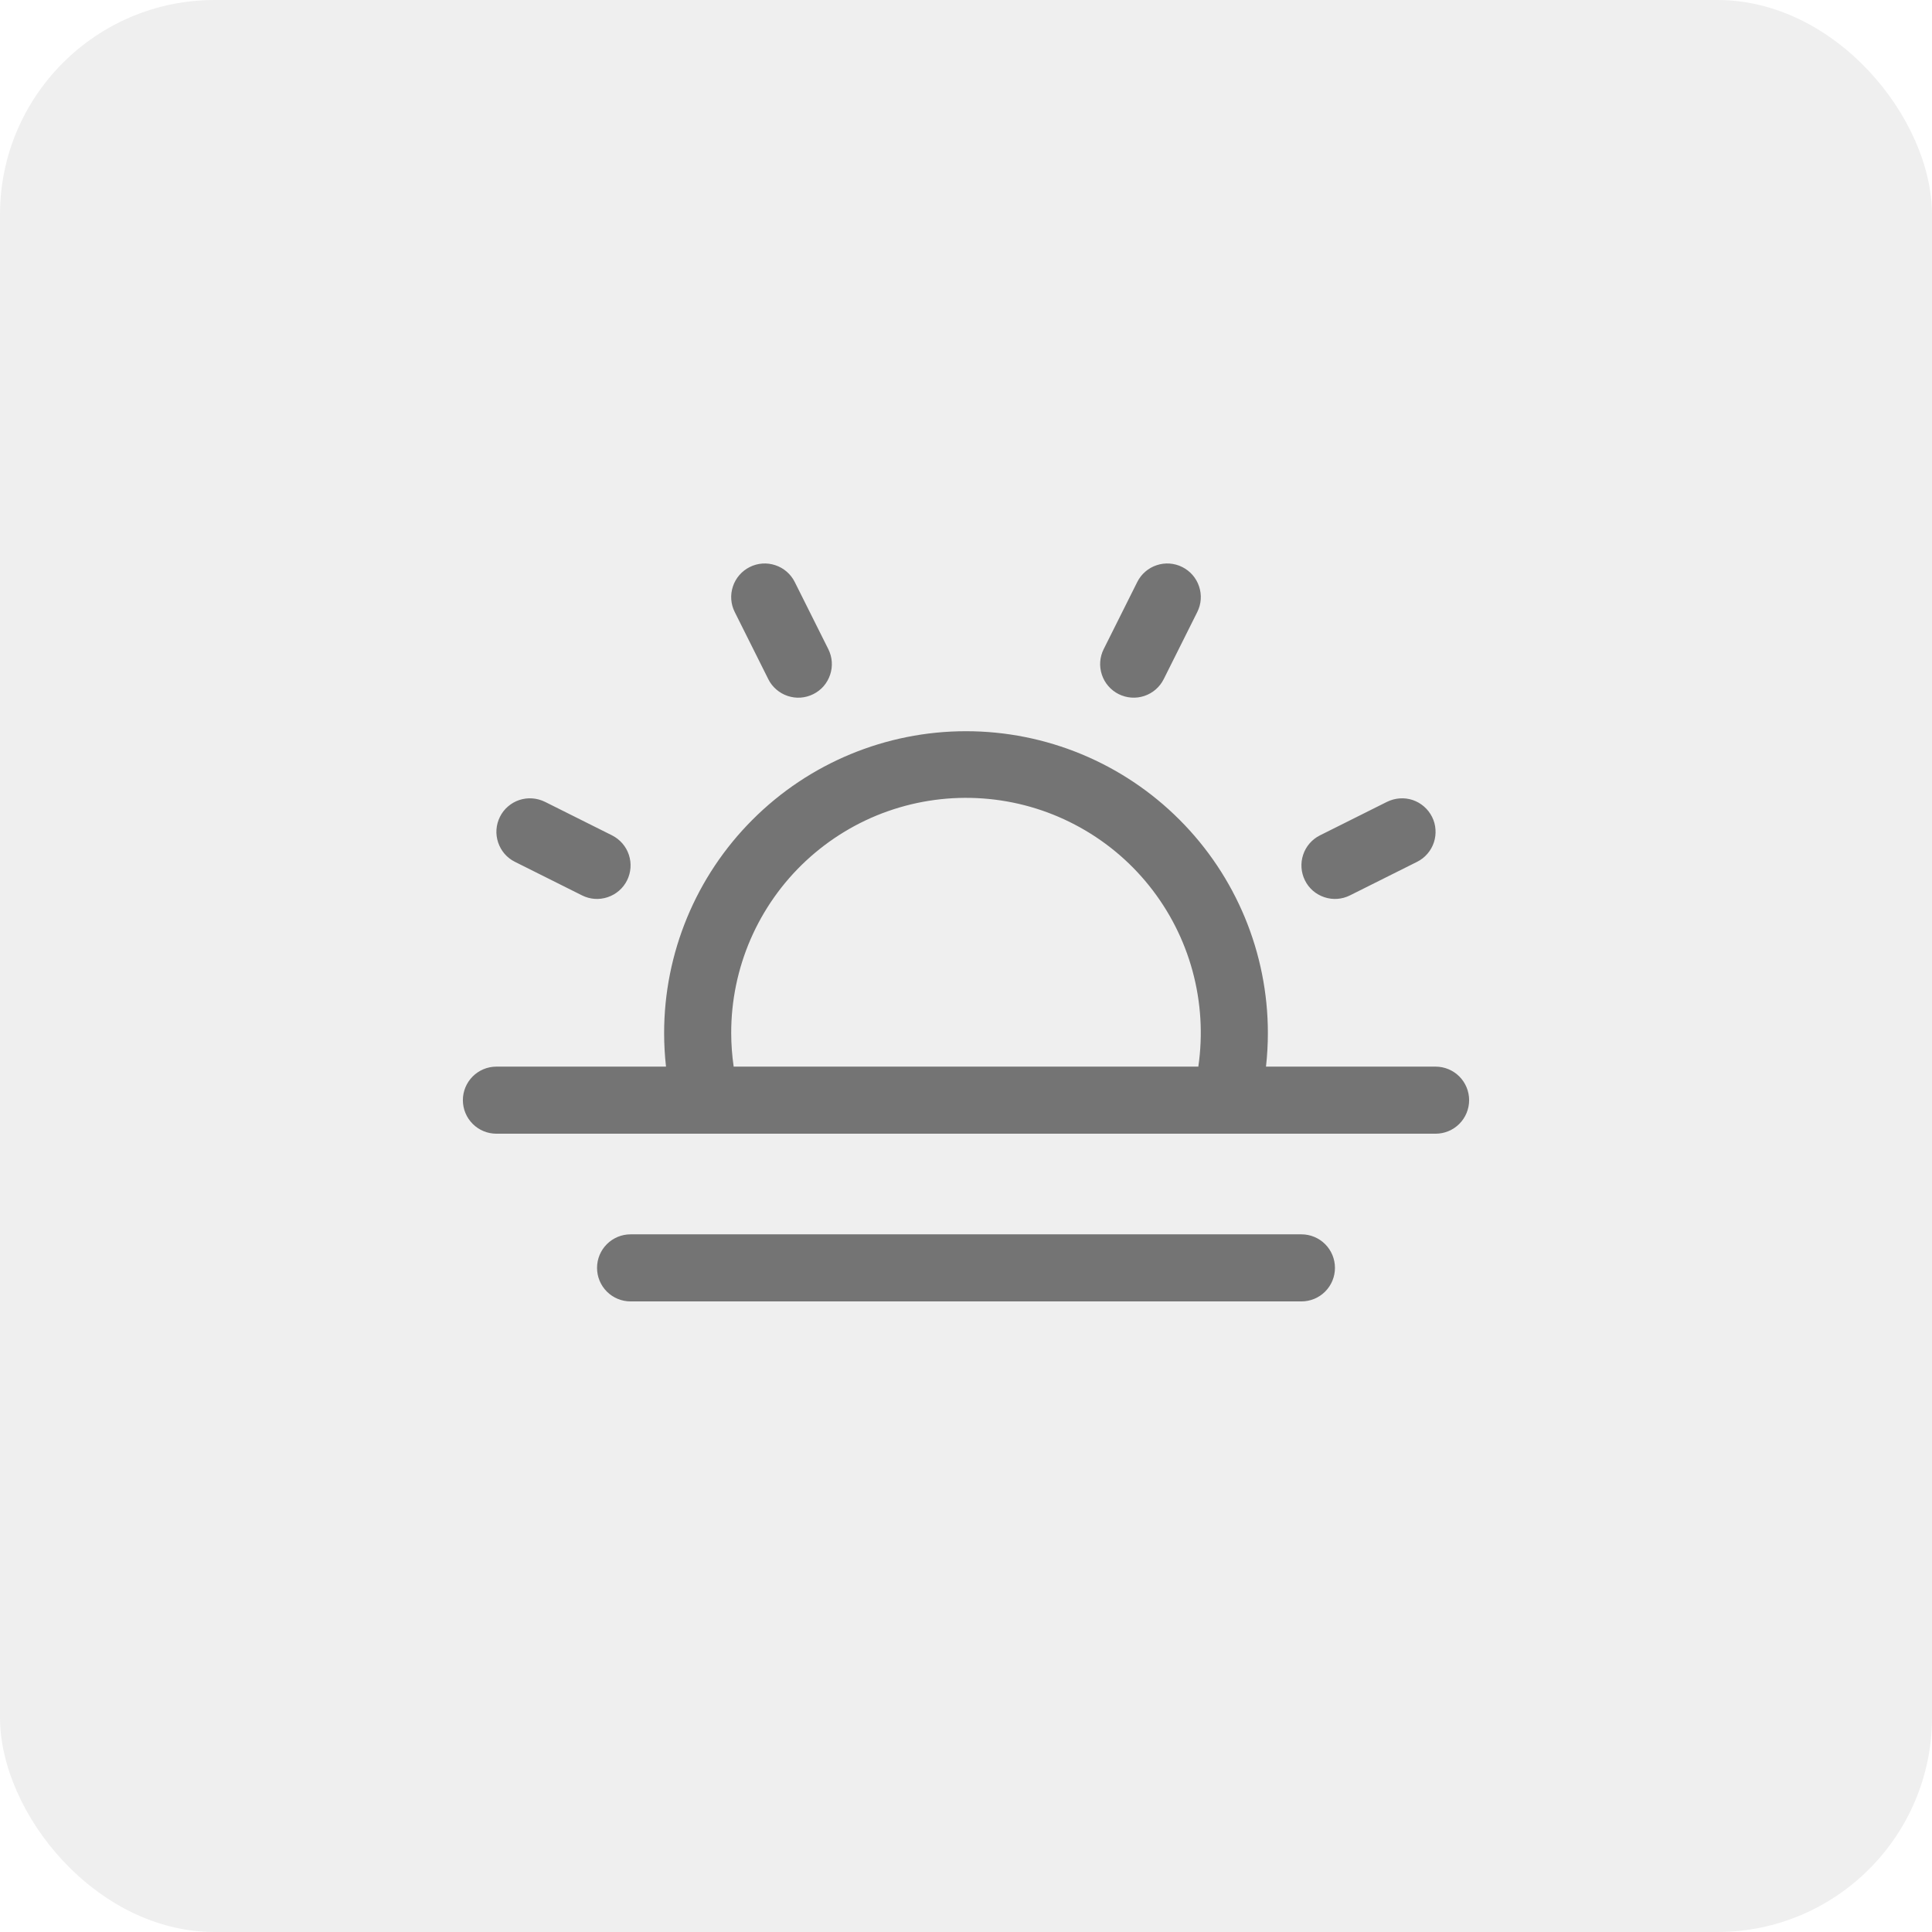 <svg width="36" height="36" viewBox="0 0 36 36" fill="none" xmlns="http://www.w3.org/2000/svg">
<g filter="url(#filter0_b_235_52817)">
<rect width="36" height="36" rx="4" fill="#EFEFEF"/>
<path d="M26.75 19.875H23.59C23.613 19.667 23.625 19.459 23.625 19.25C23.625 17.758 23.032 16.327 21.977 15.273C20.923 14.218 19.492 13.625 18 13.625C16.508 13.625 15.077 14.218 14.023 15.273C12.968 16.327 12.375 17.758 12.375 19.25C12.375 19.459 12.387 19.667 12.41 19.875H9.25C9.084 19.875 8.925 19.941 8.808 20.058C8.691 20.175 8.625 20.334 8.625 20.5C8.625 20.666 8.691 20.825 8.808 20.942C8.925 21.059 9.084 21.125 9.25 21.125H26.75C26.916 21.125 27.075 21.059 27.192 20.942C27.309 20.825 27.375 20.666 27.375 20.5C27.375 20.334 27.309 20.175 27.192 20.058C27.075 19.941 26.916 19.875 26.75 19.875ZM13.625 19.25C13.624 18.648 13.747 18.053 13.986 17.501C14.226 16.949 14.576 16.452 15.016 16.042C15.456 15.632 15.976 15.316 16.543 15.116C17.111 14.916 17.713 14.835 18.313 14.878C18.913 14.921 19.498 15.087 20.031 15.367C20.564 15.646 21.034 16.032 21.41 16.501C21.787 16.97 22.063 17.512 22.221 18.092C22.379 18.673 22.416 19.28 22.329 19.875H13.671C13.641 19.668 13.625 19.459 13.625 19.25ZM24.875 23.625C24.875 23.791 24.809 23.95 24.692 24.067C24.575 24.184 24.416 24.25 24.25 24.25H11.75C11.584 24.25 11.425 24.184 11.308 24.067C11.191 23.95 11.125 23.791 11.125 23.625C11.125 23.459 11.191 23.3 11.308 23.183C11.425 23.066 11.584 23 11.75 23H24.25C24.416 23 24.575 23.066 24.692 23.183C24.809 23.3 24.875 23.459 24.875 23.625ZM13.691 11.405C13.616 11.256 13.604 11.085 13.657 10.927C13.709 10.77 13.822 10.64 13.97 10.566C14.119 10.491 14.29 10.479 14.448 10.532C14.605 10.584 14.735 10.697 14.809 10.845L15.434 12.095C15.471 12.169 15.493 12.249 15.499 12.331C15.505 12.413 15.494 12.495 15.468 12.573C15.442 12.651 15.401 12.723 15.348 12.785C15.294 12.847 15.228 12.898 15.155 12.934C15.081 12.971 15.001 12.993 14.919 12.999C14.837 13.005 14.755 12.994 14.677 12.968C14.599 12.942 14.527 12.901 14.465 12.847C14.403 12.794 14.352 12.728 14.316 12.655L13.691 11.405ZM9.316 15.22C9.352 15.147 9.403 15.081 9.465 15.028C9.527 14.974 9.599 14.933 9.677 14.907C9.755 14.881 9.838 14.871 9.919 14.877C10.001 14.883 10.081 14.905 10.155 14.941L11.405 15.566C11.553 15.641 11.666 15.771 11.718 15.928C11.77 16.085 11.758 16.257 11.684 16.405C11.61 16.553 11.48 16.666 11.322 16.718C11.165 16.771 10.994 16.759 10.845 16.684L9.595 16.059C9.522 16.023 9.456 15.972 9.402 15.91C9.349 15.848 9.308 15.776 9.282 15.698C9.256 15.62 9.245 15.538 9.251 15.456C9.257 15.374 9.279 15.294 9.316 15.22ZM24.316 16.405C24.242 16.256 24.23 16.085 24.282 15.928C24.334 15.77 24.447 15.64 24.595 15.566L25.845 14.941C25.919 14.905 25.999 14.883 26.081 14.877C26.162 14.871 26.245 14.881 26.323 14.907C26.4 14.933 26.472 14.974 26.534 15.028C26.596 15.082 26.647 15.147 26.684 15.221C26.721 15.294 26.743 15.374 26.748 15.456C26.754 15.538 26.744 15.62 26.718 15.698C26.692 15.776 26.651 15.848 26.597 15.91C26.544 15.972 26.478 16.023 26.405 16.059L25.155 16.684C25.081 16.721 25.001 16.743 24.919 16.749C24.837 16.755 24.755 16.744 24.677 16.718C24.599 16.692 24.527 16.651 24.465 16.598C24.403 16.544 24.352 16.478 24.316 16.405ZM20.566 12.095L21.191 10.845C21.265 10.697 21.395 10.584 21.552 10.532C21.71 10.479 21.881 10.491 22.03 10.566C22.178 10.64 22.291 10.77 22.343 10.927C22.396 11.085 22.384 11.256 22.309 11.405L21.684 12.655C21.61 12.803 21.48 12.916 21.323 12.968C21.165 13.021 20.994 13.008 20.845 12.934C20.697 12.86 20.584 12.73 20.532 12.573C20.479 12.415 20.491 12.244 20.566 12.095Z" fill="#747474"/>
</g>
<defs>
<filter id="filter0_b_235_52817" x="-3" y="-3" width="42" height="42" filterUnits="userSpaceOnUse" color-interpolation-filters="sRGB">
<feFlood flood-opacity="0" result="BackgroundImageFix"/>
<feGaussianBlur in="BackgroundImageFix" stdDeviation="1.5"/>
<feComposite in2="SourceAlpha" operator="in" result="effect1_backgroundBlur_235_52817"/>
<feBlend mode="normal" in="SourceGraphic" in2="effect1_backgroundBlur_235_52817" result="shape"/>
</filter>
</defs>
</svg>
